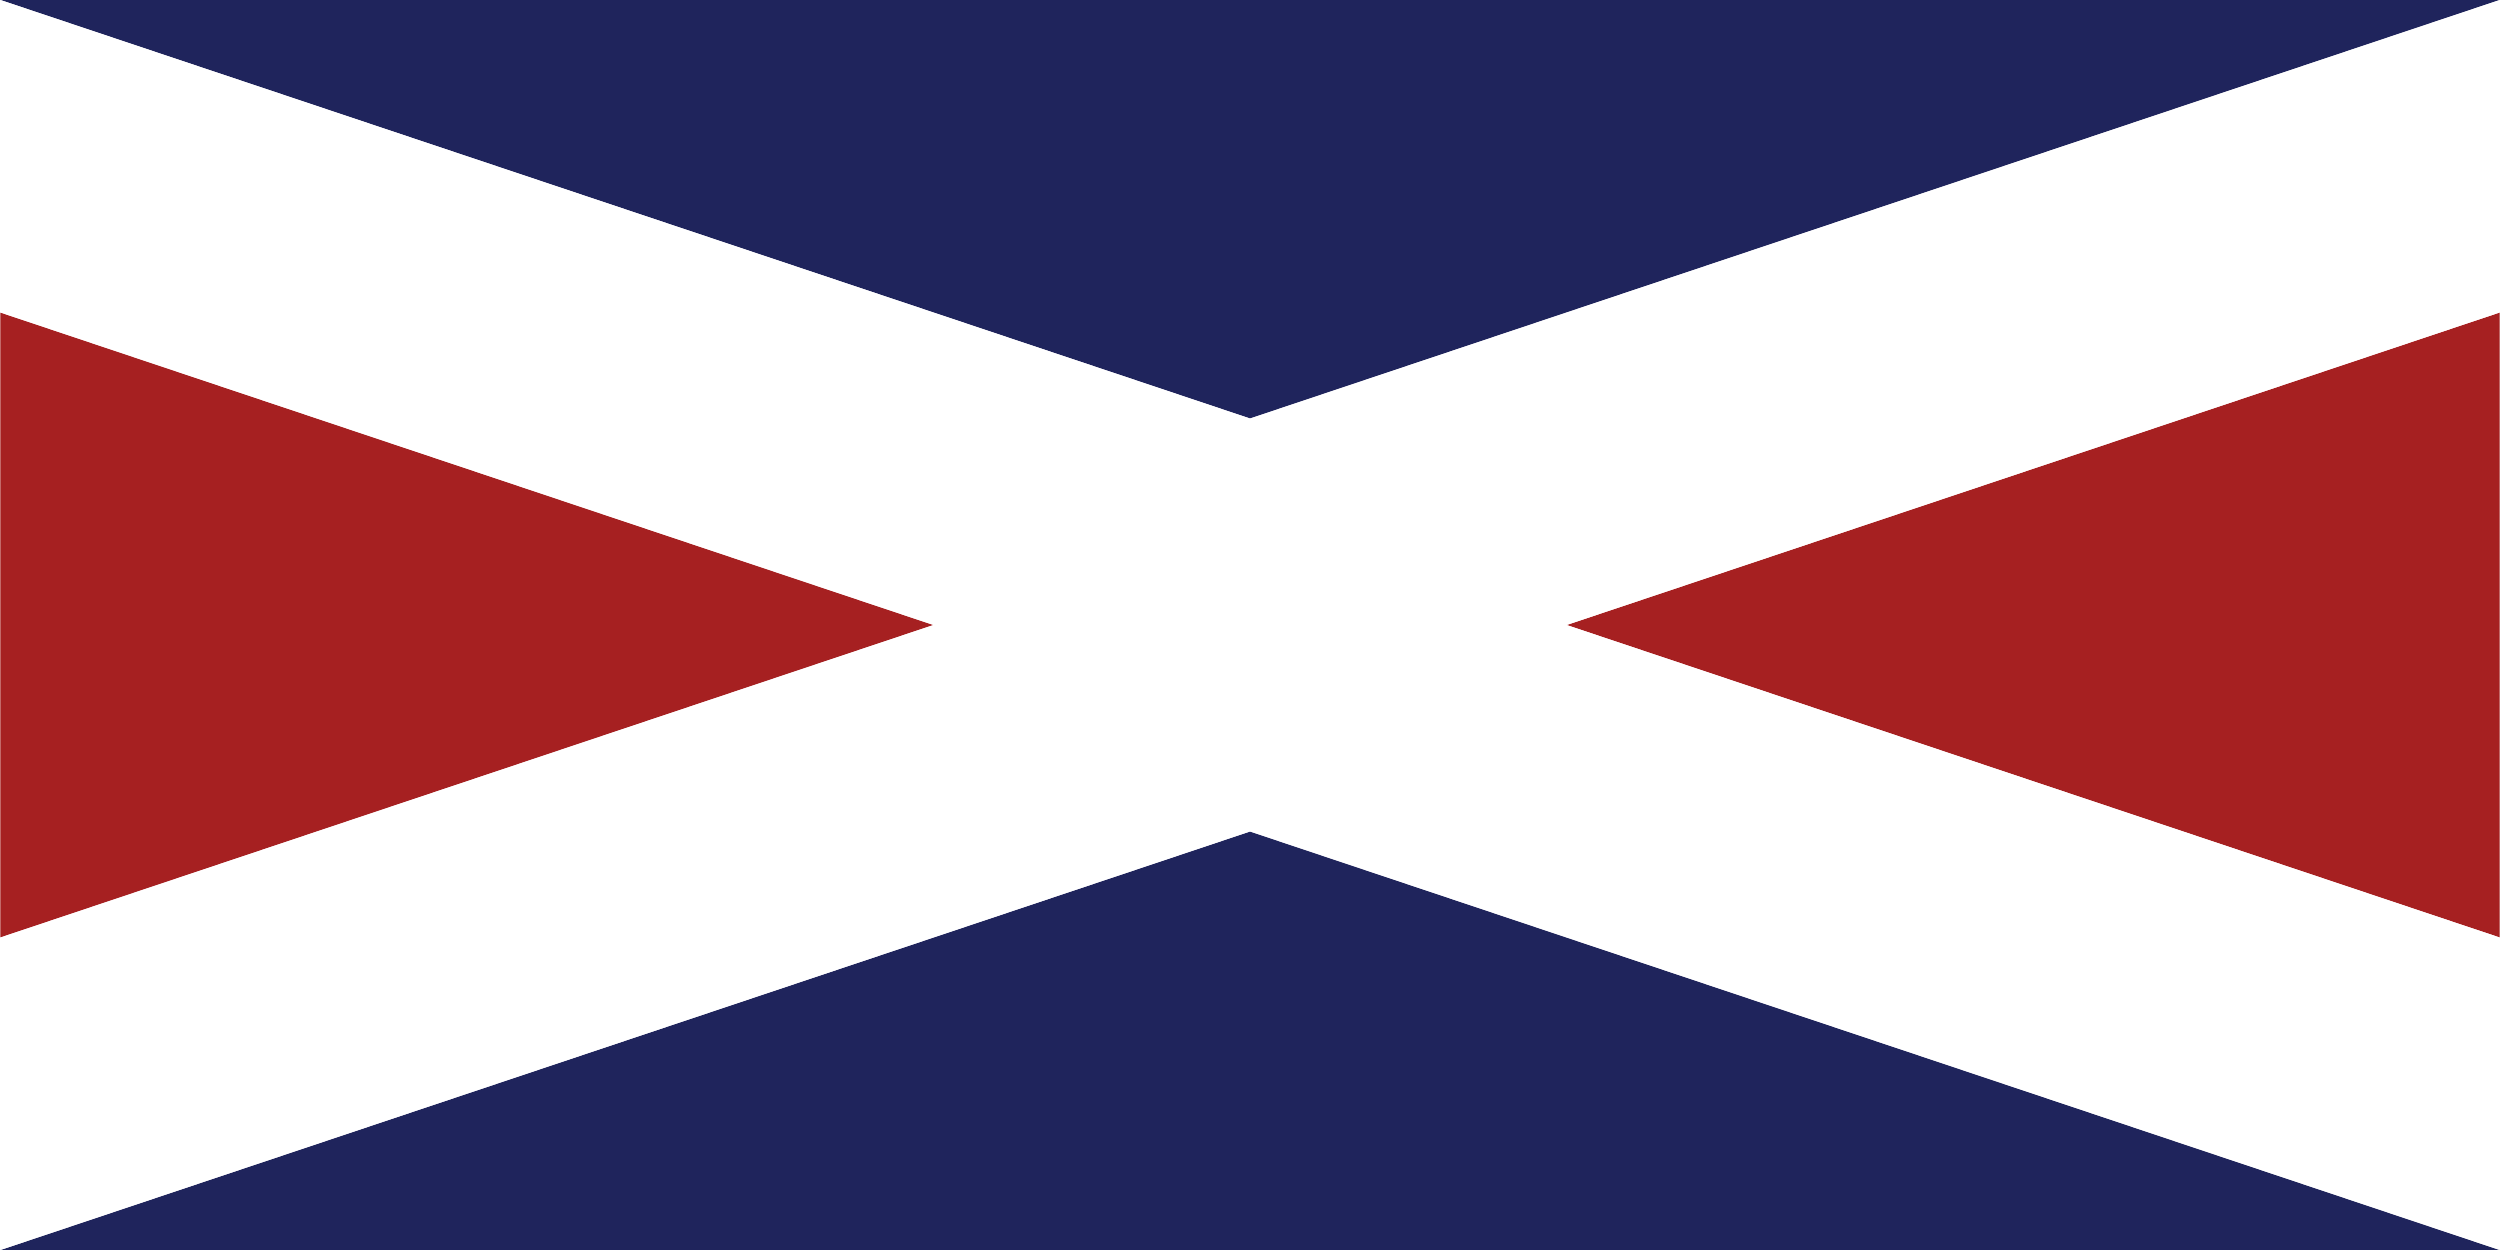 <?xml version="1.0" encoding="UTF-8" standalone="no"?>
<!-- Created with Inkscape (http://www.inkscape.org/) -->

<svg
   xmlns:dc="http://purl.org/dc/elements/1.1/"
   xmlns:cc="http://creativecommons.org/ns#"
   xmlns:rdf="http://www.w3.org/1999/02/22-rdf-syntax-ns#"
   xmlns:svg="http://www.w3.org/2000/svg"
   xmlns="http://www.w3.org/2000/svg"
   xmlns:xlink="http://www.w3.org/1999/xlink"
   xmlns:sodipodi="http://sodipodi.sourceforge.net/DTD/sodipodi-0.dtd"
   xmlns:inkscape="http://www.inkscape.org/namespaces/inkscape"
   width="800"
   height="400"
   viewBox="0 0 800 400"
   id="svg2"
   version="1.1"
   inkscape:version="0.91 r13725"
   sodipodi:docname="redpeak-unionjack-hatched3.svg">
  <sodipodi:namedview
     id="base"
     pagecolor="#ffffff"
     bordercolor="#666666"
     borderopacity="1.0"
     inkscape:pageopacity="0.0"
     inkscape:pageshadow="2"
     inkscape:zoom="0.82106904"
     inkscape:cx="429.69258"
     inkscape:cy="98.868631"
     inkscape:document-units="px"
     inkscape:current-layer="svg2"
     showgrid="true"
     showguides="true"
     inkscape:window-width="1440"
     inkscape:window-height="851"
     inkscape:window-x="0"
     inkscape:window-y="0"
     inkscape:window-maximized="1"
     units="px"
     inkscape:showpageshadow="false"
     fit-margin-top="0"
     fit-margin-left="0"
     fit-margin-right="0"
     fit-margin-bottom="0">
    <inkscape:grid
       id="grid3401"
       type="xygrid"
       spacingx="50"
       spacingy="50"
       originx="0"
       originy="-400" />
  </sodipodi:namedview>
  <style
     id="redpeak-styles">
.tukutuku .major-corner,
.redpeak-black {
    fill:#000000;
    fill-opacity:1;
}
.tukutuku .minor-corner,
.unionjack .minor-corner,
.redpeak-red {
    fill:#a62021;
    fill-opacity:1;
}
.unionjack .major-corner,
.redpeak-blue {
    fill:#1f245c;
    fill-opacity:1;
}
.chevron {
    fill:#ffffff;
    fill-opacity:1;
}
</style>
  <defs
     id="defs4">
    <symbol
       id="symbol7442">
      <g
         inkscape:groupmode="layer"
         id="basetile"
         inkscape:label="basetile"
         inkscape:tile-cx="100"
         inkscape:tile-cy="100"
         inkscape:tile-w="200"
         inkscape:tile-h="200"
         inkscape:tile-x0="0"
         inkscape:tile-y0="0"
         class="unionjack">
        <path
           class="minor-corner"
           d="m 100,200 100,-100 0,100 -100,0 z"
           id="minor-corner"
           inkscape:connector-curvature="0"
           sodipodi:nodetypes="cccc"
           style="fill:#a62021;fill-opacity:1" />
        <path
           class="major-corner"
           id="major-corner"
           d="M 0,200 0,0 200,0 0,200 Z"
           inkscape:connector-curvature="0"
           style="fill:#1f245c;fill-opacity:1" />
        <path
           style="fill:#ffffff;fill-opacity:1"
           inkscape:connector-curvature="0"
           d="M 0,200 200,0 200,100 100,200 0,200 Z"
           id="chevron"
           class="chevron" />
      </g>
    </symbol>
    <clipPath
       clipPathUnits="userSpaceOnUse"
       id="clipPath3378">
      <rect
         style="fill:#0000ff;fill-rule:evenodd;stroke:#000000;stroke-width:0.585px;stroke-linecap:butt;stroke-linejoin:miter;stroke-opacity:1"
         id="quarter-clip"
         width="400"
         height="200"
         x="-200"
         y="0"
         transform="scale(-1,1)" />
    </clipPath>
  </defs>
  <g
     id="quad"
     transform="scale(2,1)">
    <g
       id="stretched-and-clipped"
       clip-path="url(#clipPath3378)">
      <use
         transform="matrix(-1.493,0,0,1,298.652,0)"
         x="0"
         y="0"
         inkscape:tiled-clone-of="#basetile"
         xlink:href="#basetile"
         id="use3387"
         width="100%"
         height="100%" />
    </g>
    <use
       height="100%"
       width="100%"
       id="use3389"
       transform="matrix(1,0,0,-1,0,400)"
       xlink:href="#stretched-and-clipped"
       inkscape:tiled-clone-of="#basetile"
       y="0"
       x="0" />
    <use
       height="100%"
       width="100%"
       id="use3391"
       transform="matrix(-1,0,0,1,400,0)"
       xlink:href="#stretched-and-clipped"
       inkscape:tiled-clone-of="#stretched-and-clipped"
       y="0"
       x="0" />
    <use
       height="100%"
       width="100%"
       id="use3393"
       transform="matrix(-1,0,0,-1,400,400)"
       xlink:href="#stretched-and-clipped"
       inkscape:tiled-clone-of="#basetile"
       y="0"
       x="0" />
  </g>
</svg>
